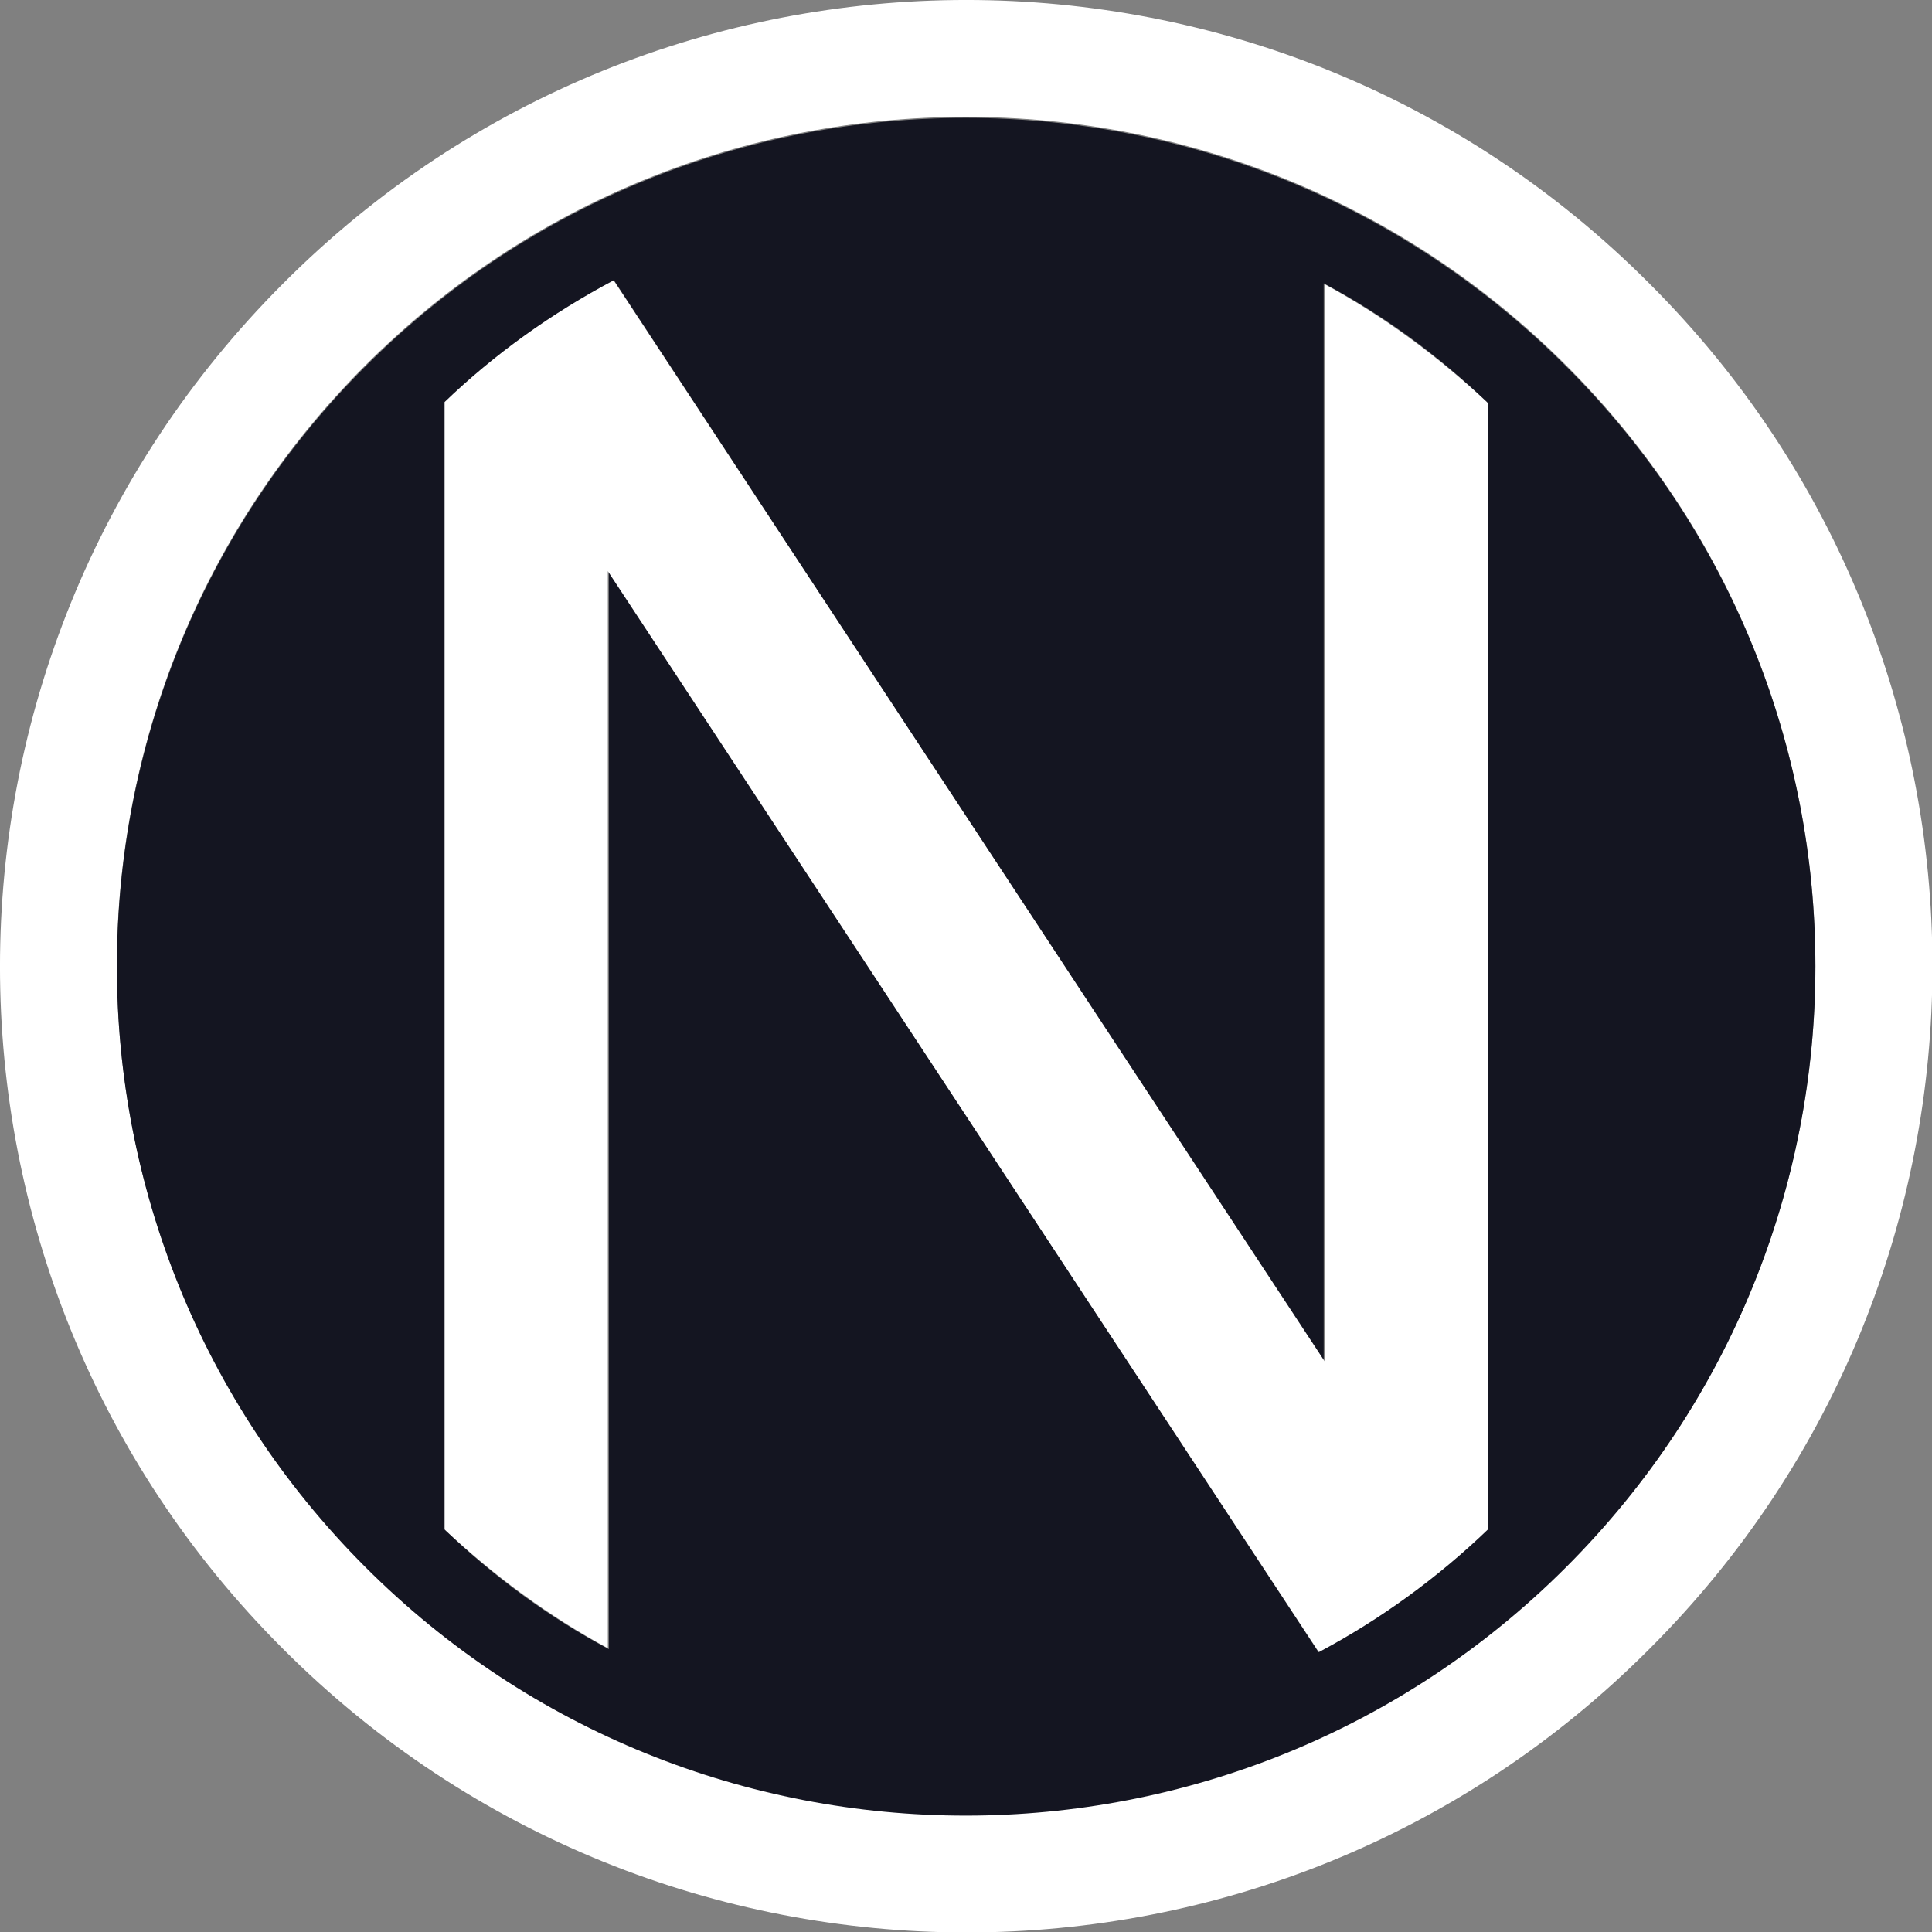 <svg width="28" height="28" viewBox="0 0 28 28" fill="none" xmlns="http://www.w3.org/2000/svg">
<rect x="0" y="0" width="28" height="28" fill="#808080" stroke="none"/>
<g clip-path="url(#clip0_606_152)">
<path d="M23.901 4.106C18.442 -1.369 9.566 -1.369 4.106 4.106C-1.369 9.579 -1.369 18.442 4.106 23.901C9.579 29.375 18.442 29.375 23.901 23.901C29.375 18.442 29.375 9.566 23.901 4.106ZM22.698 22.698C17.895 27.5 10.098 27.5 5.295 22.698C0.493 17.895 0.493 10.098 5.295 5.295C10.098 0.493 17.895 0.493 22.698 5.295C27.514 10.111 27.514 17.895 22.698 22.698Z" fill="white"/>
<path d="M22.698 5.31C17.896 0.508 10.098 0.508 5.296 5.31C0.494 10.111 0.494 17.91 5.296 22.712C10.098 27.514 17.896 27.514 22.698 22.712C27.514 17.895 27.514 10.111 22.698 5.31ZM8.824 23.901C7.956 23.439 7.158 22.852 6.458 22.18V5.842C7.186 5.142 8.012 4.554 8.908 4.078L19.184 19.73V4.106C20.052 4.568 20.85 5.156 21.55 5.828V22.166C20.822 22.866 19.996 23.453 19.1 23.93L8.824 8.278V23.901Z" fill="#141521"/>
<path d="M21.564 22.166V5.841C20.849 5.169 20.052 4.581 19.198 4.119V19.73L8.893 4.063C7.997 4.539 7.171 5.127 6.443 5.827V22.166C7.157 22.837 7.955 23.425 8.809 23.887V8.277L19.113 23.944C20.009 23.468 20.835 22.866 21.564 22.166Z" fill="white"/>
</g>
<defs>
<clipPath id="clip0_606_152">
<rect width="28" height="28" fill="white"/>
</clipPath>
</defs>
</svg>
